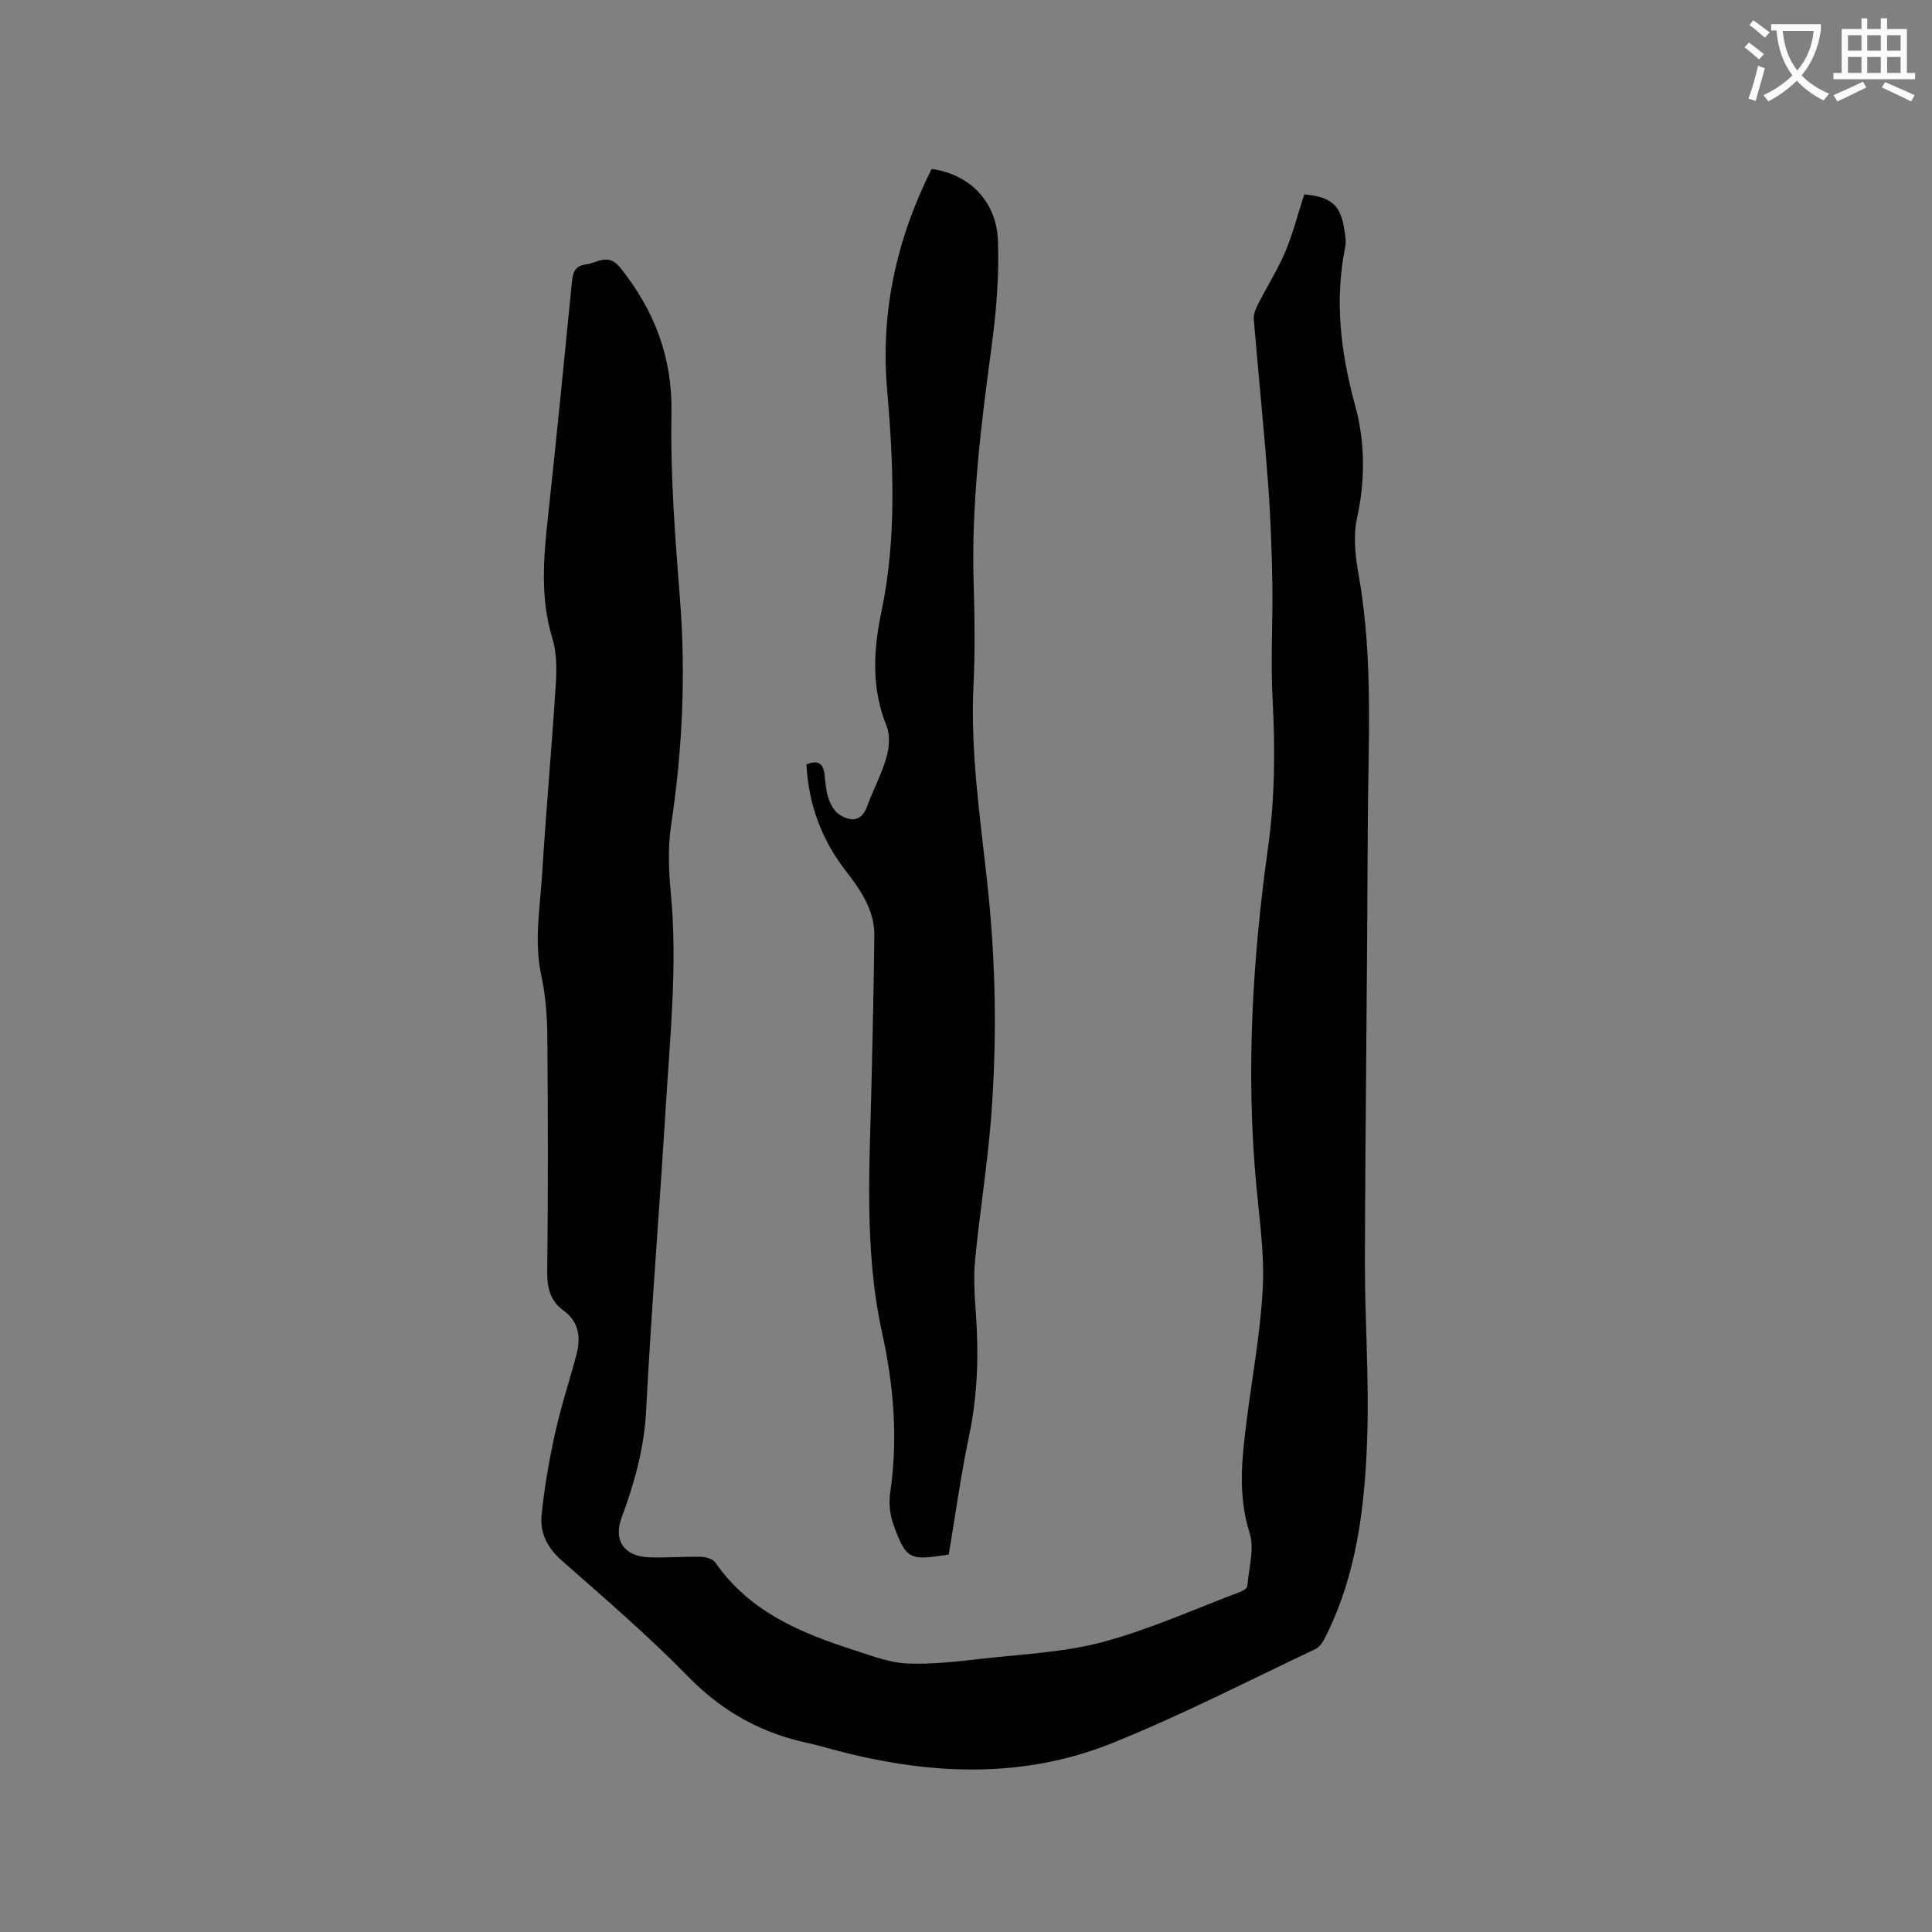 <svg enable-background="new 0 0 400 400" viewBox="0 0 400 400" xmlns="http://www.w3.org/2000/svg"><rect x="0" y="0" width="400" height="400" fill="#808080" stroke="none"/><path d="m362.1 8.8c1.1.8 2.1 1.6 3.1 2.4l-1 1.1c-1.3-1.1-2.3-2-3-2.5zm1.9 4.8c.5.2.9.4 1.4.5-.6 2.3-1.3 4.5-1.9 6.8l-1.5-.5c.8-2.1 1.4-4.3 2-6.8zm-1-9.4c1.3.9 2.4 1.8 3.4 2.5l-1 1.1c-1.4-1.2-2.4-2.1-3.2-2.6zm3.7 2.2v-1.4h10.3v1.2c-.5 3.6-1.8 6.8-4 9.4 1.5 1.6 3.4 2.8 5.7 3.8-.3.4-.7.8-1.1 1.4-2.3-1.1-4.1-2.5-5.6-4.1-1.6 1.6-3.6 3.1-5.9 4.3-.3-.5-.7-.9-1-1.3 2.4-1.1 4.4-2.5 6-4.1-1.9-2.5-3-5.6-3.3-9.3h-1.1zm8.8 0h-6.4c.3 3.3 1.3 6 3 8.2 2-2.3 3.1-5.1 3.4-8.2z" fill="#fbfcfa"/><path d="m385.3 3.8h1.3v2.2h2.8v-2.2h1.3v2.2h4.1v9.1h1.7v1.3h-16.9v-1.3h1.7v-9.1h4.1v-2.2zm.4 13.1.7 1.2c-1.8.9-3.8 1.9-6 2.9-.2-.4-.5-.8-.8-1.3 2.3-1 4.3-1.9 6.1-2.8zm-3.1-6.4h2.8v-3.2h-2.8zm0 4.6h2.8v-3.3h-2.8zm4-4.6h2.8v-3.2h-2.8zm0 4.6h2.8v-3.3h-2.8zm3.7 1.9c2.1.9 4.1 1.8 6.1 2.7l-.7 1.3c-2.2-1.1-4.2-2-6.1-2.9zm3.2-9.7h-2.8v3.2h2.8zm-2.8 7.8h2.8v-3.3h-2.8z" fill="#fbfcfa"/><g fill="#010101"><path d="m270.03 40.25c5.52.48 7.48 2.2 8.26 7.05.2 1.25.47 2.58.23 3.78-2.24 11.08-.96 21.87 2 32.67 2.12 7.73 2.18 15.57.43 23.56-.83 3.77-.32 8.01.37 11.9 3.08 17.38 1.92 34.88 1.86 52.34-.1 29.79-.5 59.58-.59 89.38-.04 12.18.89 24.38.48 36.55-.47 14.2-2.09 28.34-8.61 41.36-.49.98-1.19 2.15-2.11 2.58-13.96 6.6-27.73 13.69-42.03 19.45-19 7.65-38.58 6.56-58.07 1.3-1.64-.44-3.26-.92-4.92-1.27-9.65-2.07-17.76-6.51-24.79-13.71-8.28-8.48-17.32-16.25-26.23-24.09-3-2.64-4.55-5.76-4.18-9.43.57-5.65 1.55-11.29 2.77-16.84 1.2-5.47 2.97-10.81 4.41-16.22.96-3.6.66-6.88-2.68-9.31-2.7-1.97-3.37-4.65-3.33-8 .18-16.22.16-32.45.02-48.67-.04-4.21-.35-8.49-1.24-12.59-1.55-7.14-.26-14.16.17-21.21.81-13.12 2-26.21 2.83-39.33.2-3.12.16-6.47-.74-9.42-2.54-8.37-1.8-16.71-.88-25.15 1.74-16.01 3.32-32.04 4.9-48.07.2-2.03.36-3.78 2.9-4.1 2.46-.31 4.66-2.51 7.23.74 7.04 8.9 10.75 18.48 10.53 30.13-.25 12.88.78 25.81 1.78 38.68 1.21 15.63.47 31.1-1.86 46.58-.68 4.55-.5 9.32-.06 13.92 1.42 14.88-.15 29.66-1.05 44.46-1.27 20.95-2.98 41.88-4.06 62.83-.4 7.78-2.42 14.97-5.08 22.14-1.73 4.66.51 7.97 5.61 8.18 3.59.14 7.19-.18 10.79-.1 1.03.02 2.49.43 3.01 1.17 7.08 10.25 17.8 14.66 29.02 18.25 3.52 1.13 7.13 2.52 10.75 2.67 5.21.21 10.48-.43 15.69-1.02 8.3-.94 16.8-1.29 24.79-3.44 9.75-2.62 19.07-6.85 28.57-10.42.53-.2 1.28-.73 1.32-1.16.31-3.68 1.52-7.71.48-10.99-2.46-7.73-1.62-15.28-.65-22.96 1.16-9.24 2.89-18.45 3.37-27.73.37-7.03-.68-14.15-1.33-21.21-2.19-23.47-.81-46.82 2.43-70.08 1.43-10.25 1.49-20.45.93-30.75-.43-8.02.09-16.09-.05-24.13-.12-6.97-.38-13.94-.91-20.89-.85-11.2-2-22.38-2.93-33.57-.08-1.02.43-2.17.91-3.13 1.84-3.63 4.05-7.1 5.63-10.84 1.58-3.76 2.59-7.79 3.91-11.84z"/><path d="m166.97 158.26c2.27-.94 3.48-.3 3.75 2.14.18 1.68.29 3.42.84 5 .43 1.24 1.25 2.65 2.31 3.31 2.37 1.46 4.53 1.38 5.69-1.84 1.22-3.37 2.97-6.57 3.95-10 .59-2.04.81-4.65.05-6.54-3.16-7.84-2.77-15.55-1.07-23.68 3.2-15.29 2.48-30.76 1.16-46.25-1.37-16 2.07-31.14 9.23-45.42 7.72 1.05 13.42 6.6 13.73 14.8.28 7.35-.34 14.81-1.33 22.11-2.19 16.2-4.19 32.37-3.7 48.77.21 6.99.32 14.01-.02 21-.69 13.96 1.39 27.69 2.88 41.48 1.75 16.16 2.01 32.39.73 48.59-.77 9.71-2.34 19.35-3.28 29.04-.36 3.67-.12 7.42.15 11.11.61 8.5.38 16.88-1.38 25.28-1.72 8.18-2.85 16.48-4.23 24.69-8.18 1.28-8.81 1.12-11.5-6.34-.73-2.02-.92-4.45-.61-6.58 1.61-11.07.72-22.01-1.66-32.83-3.91-17.73-2.54-35.64-2.18-53.52.19-9.65.46-19.29.54-28.94.04-5.3-2.93-9.47-5.96-13.4-5.03-6.52-7.67-13.79-8.09-21.98z"/></g></svg>